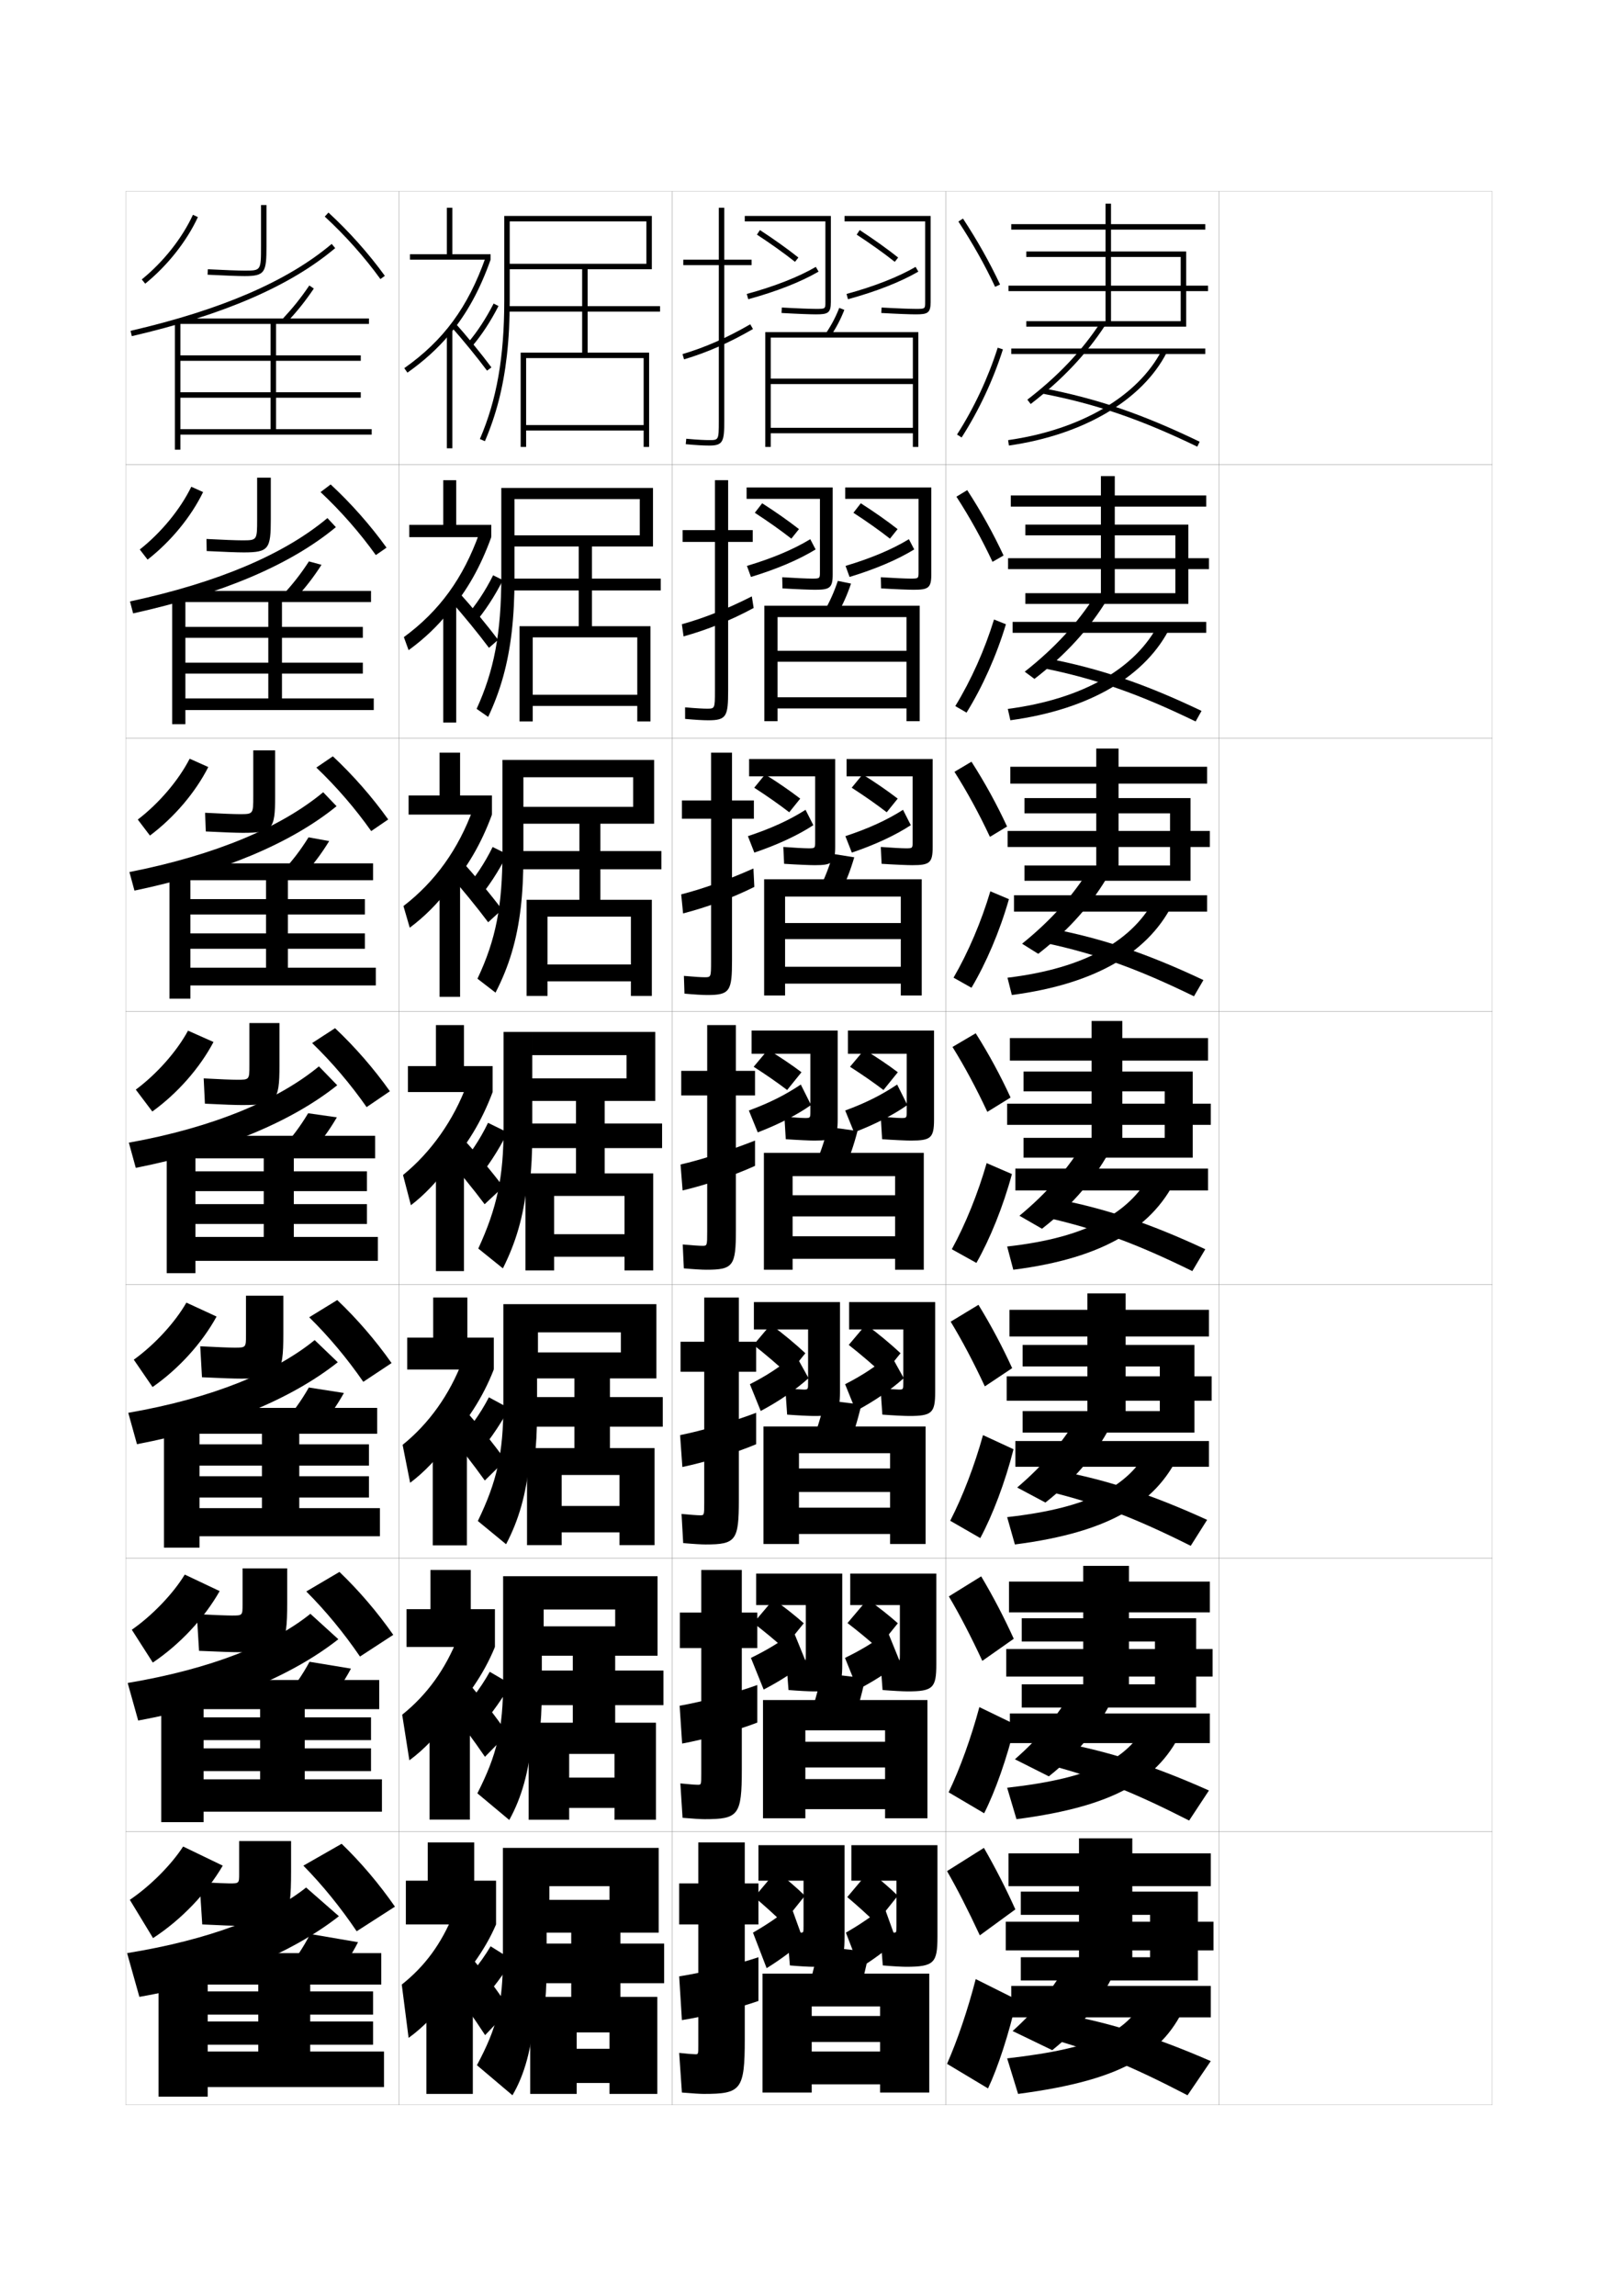 <?xml version="1.0" encoding="utf-8"?>
<!-- Generator: Adobe Illustrator 15.0.2, SVG Export Plug-In . SVG Version: 6.00 Build 0)  -->
<!DOCTYPE svg PUBLIC "-//W3C//DTD SVG 1.1//EN" "http://www.w3.org/Graphics/SVG/1.1/DTD/svg11.dtd">
<svg version="1.1" id="glyphs" xmlns="http://www.w3.org/2000/svg" xmlns:xlink="http://www.w3.org/1999/xlink" x="0px" y="0px"
	 width="592px" height="840px" viewBox="0 0 592 840" enable-background="new 0 0 592 840" xml:space="preserve">
<g>
	<rect x="46" y="70" fill="none" stroke="#999999" stroke-width="0.1" width="100" height="100"/>
	<rect x="46" y="170" fill="none" stroke="#999999" stroke-width="0.1" width="100" height="100"/>
	<rect x="46" y="270" fill="none" stroke="#999999" stroke-width="0.1" width="100" height="100"/>
	<rect x="46" y="370" fill="none" stroke="#999999" stroke-width="0.1" width="100" height="100"/>
	<rect x="46" y="470" fill="none" stroke="#999999" stroke-width="0.1" width="100" height="100"/>
	<rect x="46" y="570" fill="none" stroke="#999999" stroke-width="0.1" width="100" height="100"/>
	<rect x="46" y="670" fill="none" stroke="#999999" stroke-width="0.1" width="100" height="100"/>
	<rect x="146" y="70" fill="none" stroke="#999999" stroke-width="0.1" width="100" height="100"/>
	<rect x="146" y="170" fill="none" stroke="#999999" stroke-width="0.1" width="100" height="100"/>
	<rect x="146" y="270" fill="none" stroke="#999999" stroke-width="0.1" width="100" height="100"/>
	<rect x="146" y="370" fill="none" stroke="#999999" stroke-width="0.1" width="100" height="100"/>
	<rect x="146" y="470" fill="none" stroke="#999999" stroke-width="0.1" width="100" height="100"/>
	<rect x="146" y="570" fill="none" stroke="#999999" stroke-width="0.1" width="100" height="100"/>
	<rect x="146" y="670" fill="none" stroke="#999999" stroke-width="0.1" width="100" height="100"/>
	<rect x="246" y="70" fill="none" stroke="#999999" stroke-width="0.1" width="100" height="100"/>
	<rect x="246" y="170" fill="none" stroke="#999999" stroke-width="0.1" width="100" height="100"/>
	<rect x="246" y="270" fill="none" stroke="#999999" stroke-width="0.1" width="100" height="100"/>
	<rect x="246" y="370" fill="none" stroke="#999999" stroke-width="0.1" width="100" height="100"/>
	<rect x="246" y="470" fill="none" stroke="#999999" stroke-width="0.1" width="100" height="100"/>
	<rect x="246" y="570" fill="none" stroke="#999999" stroke-width="0.1" width="100" height="100"/>
	<rect x="246" y="670" fill="none" stroke="#999999" stroke-width="0.1" width="100" height="100"/>
	<rect x="346" y="70" fill="none" stroke="#999999" stroke-width="0.1" width="100" height="100"/>
	<rect x="346" y="170" fill="none" stroke="#999999" stroke-width="0.1" width="100" height="100"/>
	<rect x="346" y="270" fill="none" stroke="#999999" stroke-width="0.1" width="100" height="100"/>
	<rect x="346" y="370" fill="none" stroke="#999999" stroke-width="0.1" width="100" height="100"/>
	<rect x="346" y="470" fill="none" stroke="#999999" stroke-width="0.1" width="100" height="100"/>
	<rect x="346" y="570" fill="none" stroke="#999999" stroke-width="0.1" width="100" height="100"/>
	<rect x="346" y="670" fill="none" stroke="#999999" stroke-width="0.1" width="100" height="100"/>
	<rect x="446" y="70" fill="none" stroke="#999999" stroke-width="0.1" width="100" height="100"/>
	<rect x="446" y="170" fill="none" stroke="#999999" stroke-width="0.1" width="100" height="100"/>
	<rect x="446" y="270" fill="none" stroke="#999999" stroke-width="0.1" width="100" height="100"/>
	<rect x="446" y="370" fill="none" stroke="#999999" stroke-width="0.1" width="100" height="100"/>
	<rect x="446" y="470" fill="none" stroke="#999999" stroke-width="0.1" width="100" height="100"/>
	<rect x="446" y="570" fill="none" stroke="#999999" stroke-width="0.1" width="100" height="100"/>
	<rect x="446" y="670" fill="none" stroke="#999999" stroke-width="0.1" width="100" height="100"/>
</g>
<g>
	<polygon points="434,92 406.5,92 406.5,84 441,84 441,82 406.5,82 406.5,74.5 404.5,74.5 404.5,82 370,82 370,84 404.5,84 
		404.5,92 375.5,92 375.5,94 404.5,94 404.5,104.5 369,104.5 369,106.5 404.5,106.5 404.5,117.5 406.5,117.5 406.5,106.5 442,106.5 
		442,104.5 406.5,104.5 406.5,94 432,94 432,117.5 375.5,117.5 375.5,119.5 434,119.5 	"/>
	<rect x="370" y="127.5" width="71" height="2"/>
	<path d="M375.891,146.207l1.219,1.586c11.435-8.79,20.341-18.193,27.229-28.746
		l-1.676-1.094C395.9,128.314,387.144,137.557,375.891,146.207z"/>
	<path d="M381.312,143.982c19.507,3.743,35.949,9.369,56.753,19.418l0.87-1.801
		c-20.972-10.13-37.558-15.803-57.246-19.582L381.312,143.982z"/>
	<path d="M368.859,161.01l0.281,1.98c27.251-3.884,48.84-16.607,57.75-34.035
		l-1.781-0.91C416.495,144.895,395.467,157.218,368.859,161.01z"/>
</g>
<g>
	<g>
		<polygon points="434.798,191.917 407.881,191.917 407.881,185.333 441.333,185.333 
			441.333,181.25 407.881,181.25 407.881,174.167 402.798,174.167 402.798,181.25 
			369.833,181.25 369.833,185.333 402.798,185.333 402.798,191.917 375.166,191.917 
			375.166,195.833 402.798,195.833 402.798,204.208 368.833,204.208 368.833,208.208 
			402.798,208.208 402.798,217 407.881,217 407.881,208.208 442.333,208.208 
			442.333,204.208 407.881,204.208 407.881,195.833 430.048,195.833 430.048,217 
			375.166,217 375.166,220.916 434.798,220.916 		"/>
		<rect x="370.5" y="227.5" width="70.833" height="4"/>
		<path d="M374.927,245.721l3.562,2.641c11.46-8.843,20.187-18.439,26.735-29.248
			l-4.45-1.396C394.25,227.998,385.795,237.168,374.927,245.721z"/>
		<path d="M381.957,244.488c18.982,3.855,34.807,9.394,55.502,19.445l2.164-3.867
			c-20.822-9.945-37.328-15.532-56.581-19.222L381.957,244.488z"/>
		<path d="M368.739,259.34l0.938,4.154c29.312-4.007,49.836-16.359,58.583-34.274
			l-4.271-1.19C415.738,244.337,396.435,255.709,368.739,259.34z"/>
	</g>
	<g>
		<polygon points="435.596,291.958 409.263,291.958 409.263,286.667 441.666,286.667 
			441.666,280.5 409.263,280.5 409.263,273.833 401.096,273.833 401.096,280.5 369.666,280.5 
			369.666,286.667 401.096,286.667 401.096,291.958 374.833,291.958 374.833,297.541 
			401.096,297.541 401.096,303.979 368.666,303.979 368.666,309.854 401.096,309.854 
			401.096,316.625 409.263,316.625 409.263,309.854 442.666,309.854 442.666,303.979 
			409.263,303.979 409.263,297.541 428.096,297.541 428.096,316.625 374.833,316.625 
			374.833,322.208 435.596,322.208 		"/>
		<rect x="371" y="327.5" width="70.666" height="6"/>
		<path d="M373.963,345.235l5.906,3.695c11.485-8.896,20.032-18.685,26.243-29.749
			l-7.226-1.698C392.6,327.681,384.447,336.781,373.963,345.235z"/>
		<path d="M382.604,344.994c18.457,3.967,33.662,9.418,54.251,19.473l3.457-5.934
			c-20.673-9.76-37.099-15.262-55.915-18.861L382.604,344.994z"/>
		<path d="M368.619,357.67l1.594,6.327c31.375-4.131,50.832-16.111,59.417-34.512
			l-6.761-1.47C414.982,343.779,397.402,354.201,368.619,357.67z"/>
	</g>
	<g>
		<polygon points="436.395,392 410.645,392 410.645,388 442,388 442,379.75 410.645,379.75 410.645,373.5 
			399.395,373.5 399.395,379.75 369.5,379.75 369.5,388 399.395,388 399.395,392 374.5,392 374.5,399.25 
			399.395,399.25 399.395,403.75 368.5,403.75 368.5,411.5 399.395,411.5 399.395,416.25 410.645,416.25 
			410.645,411.5 443,411.5 443,403.75 410.645,403.75 410.645,399.25 426.145,399.25 426.145,416.25 
			374.5,416.25 374.5,423.5 436.395,423.5 		"/>
		<rect x="371.5" y="427.5" width="70.5" height="8"/>
		<path d="M373,444.75l8.25,4.75c11.51-8.948,19.877-18.931,25.75-30.25l-10-2
			C390.95,427.363,383.1,436.394,373,444.75z"/>
		<path d="M383.25,445.5c17.933,4.079,32.519,9.442,53,19.5l4.75-8
			c-20.523-9.575-36.868-14.991-55.25-18.5L383.25,445.5z"/>
		<path d="M368.5,456l2.25,8.5c33.436-4.254,51.828-15.862,60.25-34.75l-9.25-1.75
			C414.227,443.222,398.371,452.693,368.5,456z"/>
	</g>
</g>
<g>
	<polygon points="437.026,492 411.859,492 411.859,488.916 442.333,488.916 442.333,479.166 
		411.859,479.166 411.859,473.166 397.859,473.166 397.859,479.166 369.334,479.166 
		369.334,488.916 397.859,488.916 397.859,492 374.167,492 374.167,499.875 397.859,499.875 
		397.859,503.5 368.333,503.5 368.333,512.416 397.859,512.416 397.859,516.209 
		411.859,516.209 411.859,512.416 443.334,512.416 443.334,503.5 411.859,503.5 411.859,499.875 
		424.359,499.875 424.359,516.209 374.167,516.209 374.167,524.084 437.026,524.084 	"/>
	<rect x="371.5" y="527.166" width="70.833" height="9.418"/>
	<path d="M372.167,544.166l10.333,5.5C394.003,540.625,402.131,530.574,407.667,519l-12.5-2
		C389.354,527.03,381.882,535.908,372.167,544.166z"/>
	<path d="M383.833,545.666c17.404,4.27,31.46,9.637,51.834,19.834l6-9.5
		C421.304,546.711,404.946,541.373,387,538L383.833,545.666z"/>
	<path d="M368.5,555l2.833,10c35.471-4.572,52.741-15.625,61.001-35L421,528.5
		C413.79,543.179,399.617,551.508,368.5,555z"/>
</g>
<g>
	<polygon points="437.658,592 413.074,592 413.074,589.833 442.666,589.833 442.666,578.583 
		413.074,578.583 413.074,572.833 396.324,572.833 396.324,578.583 369.167,578.583 
		369.167,589.833 396.324,589.833 396.324,592 373.834,592 373.834,600.5 396.324,600.5 
		396.324,603.25 368.166,603.25 368.166,613.333 396.324,613.333 396.324,616.167 
		413.074,616.167 413.074,613.333 443.667,613.333 443.667,603.25 413.074,603.25 
		413.074,600.5 422.574,600.5 422.574,616.167 373.834,616.167 373.834,624.667 
		437.658,624.667 	"/>
	<rect x="369.5" y="626.833" width="73.166" height="10.834"/>
	<path d="M371.334,643.583l12.416,6.25c11.496-9.134,19.385-19.253,24.584-31.083l-15-2
		C387.759,626.697,380.664,635.423,371.334,643.583z"/>
	<path d="M384.416,645.833c16.875,4.458,30.4,9.83,50.668,20.167l7.25-11
		c-20.203-9.003-36.574-14.263-54.084-17.5L384.416,645.833z"/>
	<path d="M368.5,654l3.416,11.5c37.506-4.891,53.654-15.389,61.751-35.25L420.25,629
		C413.354,643.136,400.863,650.323,368.5,654z"/>
</g>
<g>
	<polygon points="438.289,692 414.289,692 414.289,690 443,690 443,678 414.289,678 414.289,672.5 
		394.789,672.5 394.789,678 369,678 369,690 394.789,690 394.789,692 373.5,692 373.5,700.5 394.789,700.5 
		394.789,703 368,703 368,713.5 394.789,713.5 394.789,716 414.289,716 414.289,713.5 444,713.5 444,703 
		414.289,703 414.289,700.5 420.789,700.5 420.789,716 373.5,716 373.5,724.5 438.289,724.5 	"/>
	<rect x="370" y="726.5" width="73" height="11.5"/>
	<path d="M391.5,716.5c-5.337,9.864-12.055,18.438-21,26.5l14.5,7c11.49-9.228,19.139-19.414,24-31.5
		L391.5,716.5z"/>
	<path d="M385,746c16.346,4.646,29.341,10.023,49.5,20.5L443,754
		c-20.043-8.717-36.426-13.898-53.5-17L385,746z"/>
	<path d="M419.5,729.5c-6.583,13.593-17.39,19.639-51,23.5l4,13
		c39.541-5.209,54.567-15.152,62.5-35.5L419.5,729.5z"/>
</g>
<g>
	<g>
		<path d="M350.664,81.048c5.262,8.029,9.656,15.84,13.431,23.877l1.811-0.85
			c-3.815-8.124-8.254-16.015-13.569-24.123L350.664,81.048z"/>
		<path d="M350.158,158.961l1.684,1.078c6.313-9.853,11.539-20.999,15.111-32.236
			l-1.906-0.605C361.527,138.27,356.379,149.253,350.158,158.961z"/>
	</g>
	<g>
		<path d="M349.942,181.698c4.974,7.708,9.331,15.571,13.204,23.834l4.04-2.316
			c-3.733-8.006-8.123-15.939-13.296-23.915L349.942,181.698z"/>
		<path d="M349.521,258.307c5.818-9.522,10.763-20.59,14.176-31.676l4.354,1.737
			c-3.445,11.444-8.549,22.852-14.407,32.324L349.521,258.307z"/>
	</g>
	<g>
		<path d="M349.221,282.349c4.686,7.388,9.006,15.302,12.978,23.792l6.271-3.783
			c-3.652-7.888-7.992-15.863-13.023-23.708L349.221,282.349z"/>
		<path d="M348.887,357.653c5.414-9.336,10.154-20.489,13.463-31.588l6.801,2.869
			c-3.318,11.649-8.299,23.319-13.703,32.412L348.887,357.653z"/>
	</g>
	<g>
		<path d="M348.5,383c4.396,7.066,8.68,15.033,12.75,23.75l8.5-5.25
			c-3.57-7.77-7.86-15.788-12.75-23.5L348.5,383z"/>
		<path d="M348.25,457c5.013-9.15,9.549-20.388,12.75-31.5l9.25,4
			c-3.191,11.855-8.05,23.787-13,32.5L348.25,457z"/>
	</g>
	<g>
		<path d="M370.333,500.5c-3.488-7.651-7.648-15.548-12.333-23.167L347.833,483.5
			c4.108,6.745,8.33,14.724,12.5,23.666L370.333,500.5z"/>
		<path d="M370.833,530.166c-3.064,12.062-7.671,24.167-12.167,32.501l-11-6.334
			c4.61-8.965,8.905-20.207,12-31.333L370.833,530.166z"/>
	</g>
	<g>
		<path d="M370.916,599.5c-3.406-7.533-7.436-15.307-11.916-22.833L347.167,584
			c3.819,6.424,7.981,14.413,12.25,23.583L370.916,599.5z"/>
		<path d="M371.417,630.833c-2.937,12.268-7.292,24.547-11.333,32.5l-13-7.666
			c4.207-8.779,8.261-20.027,11.25-31.167L371.417,630.833z"/>
	</g>
	<g>
		<path d="M371.5,698.5c-3.324-7.415-7.225-15.065-11.5-22.5l-13.5,8.5
			c3.531,6.103,7.632,14.104,12,23.5L371.5,698.5z"/>
		<path d="M372,731.5c-2.81,12.474-6.912,24.926-10.5,32.5l-15-9c3.805-8.594,7.617-19.847,10.5-31
			L372,731.5z"/>
	</g>
</g>
<g>
	<g>
		<path d="M195.5,737c-0.959,12.509-3.632,22.067-8,29.5l-13-11c7.309-13.668,9.5-22.266,9.5-39.5v-40
			h17v19h22v-5h-22v-14h40v31h-41v12.5c0,6.729-0.359,12.434-1,17.5H195.5z"/>
		<polygon points="209,730.5 209,725.5 187.5,725.5 187.5,711 209,711 209,702.5 227,702.5 227,711 243,711 243,725.5 227,725.5 
			227,730.5 240.5,730.5 240.5,766 223,766 223,762 211,762 211,749.5 223,749.5 223,743.5 211,743.5 211,766 194,766 194,730.5 		
			"/>
	</g>
	<g>
		<path d="M198.917,594.958h26.167v-6.167h-26.167V576.625h41.667v29.083H198.25v12.333
			c0,6.793-0.339,12.617-0.983,17.834h-2.667
			c-1.068,12.282-3.75,21.758-8.267,29.916l-11.667-9.75
			c7.148-14.056,9.417-23.547,9.417-41V576.625h14.833V594.958z"/>
		<polygon points="209.583,630.208 209.583,623.791 187.167,623.791 187.167,611.125 
			209.583,611.125 209.583,601.791 225.083,601.791 225.083,611.125 242.75,611.125 
			242.75,623.791 225.083,623.791 225.083,630.208 240,630.208 240,665.708 
			224.833,665.708 224.833,661.375 208.25,661.375 208.25,650.291 224.833,650.291 
			224.833,641.625 208.25,641.625 208.25,665.708 193.417,665.708 193.417,630.208 		"/>
	</g>
	<g>
		<path d="M196.833,494.751h30.333v-7.334h-30.333v-10.333h43.333v27.167H196.5v12.167
			c0,6.854-0.32,12.799-0.966,18.166h-1.833
			c-1.179,12.057-3.868,21.449-8.533,30.333l-10.334-8.499
			c6.987-14.445,9.333-24.83,9.333-42.501v-36.833h12.667V494.751z"/>
		<polygon points="210.167,529.751 210.167,521.918 186.833,521.918 186.833,511.084 
			210.167,511.084 210.167,500.917 223.167,500.917 223.167,511.084 242.5,511.084 
			242.5,521.918 223.167,521.918 223.167,529.751 239.5,529.751 239.5,565.25 226.667,565.25 
			226.667,560.584 205.5,560.584 205.5,550.918 226.667,550.918 226.667,539.584 
			205.5,539.584 205.5,565.25 192.833,565.25 192.833,529.751 		"/>
	</g>
	<g>
		<path d="M194.75,394.5h34.5V386h-34.5v-8.5h45v25.25h-45v12c0,6.917-0.301,12.982-0.949,18.5h-1
			C191.512,445.08,188.814,454.39,184,464l-9-7.25c6.826-14.833,9.25-26.111,9.25-44V377.5h10.5
			V394.5z"/>
		<polygon points="210.75,429.25 210.75,420 186.5,420 186.5,411 210.75,411 210.75,400 221.25,400 221.25,411 242.25,411 
			242.25,420 221.25,420 221.25,429.25 239,429.25 239,464.75 228.5,464.75 228.5,459.75 202.75,459.75 202.75,451.5 228.5,451.5 
			228.5,437.5 202.75,437.5 202.75,464.75 192.25,464.75 192.25,429.25 		"/>
	</g>
</g>
<g>
	<path d="M188.25,195.833h45.833v-13.25H188.25V178.5h50.667v21.417H188.25v11.666
		c0,7.122-0.328,13.548-1.007,19.5h0c-1.361,11.759-4.108,21.603-8.632,31.181
		l-4.224-2.944c6.323-13.855,9.029-27.473,9.029-48.403V178.5H188.25V195.833z"/>
	<polygon points="216.583,216 216.583,229.083 238,229.083 238,263.917 233.167,263.917 
		233.167,258.25 194.917,258.25 194.917,254.167 233.167,254.167 233.167,233.167 
		194.917,233.167 194.917,263.917 190.083,263.917 190.083,229.083 211.75,229.083 211.75,216 
		185.833,216 185.833,211.667 211.75,211.667 211.75,198.333 216.583,198.333 216.583,211.667 
		241.75,211.667 241.75,216 	"/>
</g>
<g>
	<path d="M185.465,130c-1.318,11.723-3.932,21.834-8.047,31.396l-1.836-0.791
		C181.75,146.274,184.5,130.667,184.5,110V79h2v17.5h50V81h-50v-2h52v19.5h-52V110
		C186.5,117.225,186.158,123.831,185.465,130L185.465,130z"/>
	<polygon points="215,114 215,129 237.5,129 237.5,163.5 235.5,163.5 235.5,157.5 192.5,157.5 192.5,155.5 235.5,155.5 235.5,131 
		192.5,131 192.5,163.5 190.5,163.5 190.5,129 213,129 213,114 185.5,114 185.5,112 213,112 213,97.5 215,97.5 215,112 241.5,112 
		241.5,114 	"/>
</g>
<g>
	<polygon points="179.5,93 179.5,95 150,95 150,93 163.5,93 163.5,76 165.5,76 165.5,93 	"/>
	<path d="M164.5,122.306c-4.348,5.182-9.409,9.763-15.423,14.011l-1.154-1.633
		c14.384-10.16,23.262-22.228,29.692-40.352L179.5,95
		C175.604,105.981,170.812,114.782,164.5,122.306L164.5,122.306z"/>
	<path d="M166.245,117.833c4.358,4.87,9.934,11.685,13.558,16.571l-1.605,1.191
		c-3.592-4.843-9.12-11.599-13.442-16.429L166.245,117.833z"/>
	<rect x="163.5" y="120.5" width="2" height="43.5"/>
	<path d="M180.609,111.045l1.781,0.91c-2.852,5.586-6.182,10.667-9.631,14.695
		l-1.52-1.301C174.589,121.439,177.828,116.493,180.609,111.045z"/>
</g>
<g>
	<polygon points="149.75,192 162.167,192 162.167,175.667 166.917,175.667 166.917,192 179.75,192 
		179.75,196.5 149.75,196.5 	"/>
	<path d="M164.23,223.838c-4.074,5.15-9.038,9.884-14.73,14.009l-1.73-4.777
		c12.997-9.538,21.703-21.535,27.584-37.959L179.75,196.5
		C175.828,207.369,170.792,216.271,164.23,223.838L164.23,223.838z"/>
	<path d="M167.947,216.77c4.729,5.217,10.512,12.214,14.298,17.309l-3.34,2.913
		c-3.743-5.036-9.491-12.068-14.118-17.275L167.947,216.77z"/>
	<rect x="162.167" y="220.75" width="4.75" height="43.583"/>
	<path d="M180.428,210.448l3.561,1.771c-3.007,5.956-6.633,11.482-10.444,15.913
		l-3.089-2.597C174.105,221.405,177.595,216.122,180.428,210.448z"/>
</g>
<g>
	<polygon points="149.5,291 160.833,291 160.833,275.333 168.333,275.333 168.333,291 180,291 180,298 
		149.5,298 	"/>
	<path d="M163.96,325.37c-3.801,5.119-8.666,10.005-14.038,14.007l-2.307-7.922
		c11.61-8.917,20.145-20.843,25.477-35.567L180,298
		C176.053,308.757,170.771,317.759,163.96,325.37L163.96,325.37z"/>
	<path d="M168.648,314.706c5.1,5.563,11.09,12.743,15.039,18.045l-5.075,4.634
		c-3.894-5.229-9.861-12.537-14.794-18.121L168.648,314.706z"/>
	<rect x="160.833" y="321" width="7.5" height="43.667"/>
	<path d="M180.246,309.852l5.341,2.63c-3.162,6.327-7.085,12.298-11.258,17.131
		l-4.658-3.892C173.622,321.372,177.362,315.751,180.246,309.852z"/>
</g>
<g>
	<path d="M191.5,295.167h40.167v-10.833H191.5V278h47.833v23.333H191.5v11.833
		c0,7.02-0.314,13.265-0.978,19h0c-1.401,11.794-4.28,21.372-9.217,30.965
		l-6.611-5.097c6.761-14.257,9.139-26.792,9.139-46.202V278H191.5V295.167z"/>
	<polygon points="219.667,318 219.667,329.167 238.5,329.167 238.5,364.333 230.833,364.333 
		230.833,359 200.333,359 200.333,352.833 230.833,352.833 230.833,335.333 
		200.333,335.333 200.333,364.333 192.667,364.333 192.667,329.167 212,329.167 212,318 
		186.167,318 186.167,311.333 212,311.333 212,299.167 219.667,299.167 219.667,311.333 
		242,311.333 242,318 	"/>
</g>
<g>
	<g>
		<polygon points="149.25,390 159.5,390 159.5,375 169.75,375 169.75,390 180.25,390 180.25,399.5 149.25,399.5 		"/>
		<path d="M163.689,426.902L163.689,426.902c-3.526,5.088-8.294,10.126-13.345,14.006
			l-2.884-11.066c10.225-8.295,18.587-20.151,23.369-33.176L180.25,399.5
			C176.277,410.145,170.75,419.248,163.689,426.902z"/>
		<path d="M168.35,415.393c5.471,5.91,11.668,13.272,15.78,18.782l-6.81,6.356
			c-4.045-5.422-10.232-13.006-15.471-18.967L168.35,415.393z"/>
		<rect x="159.5" y="421.25" width="10.25" height="43.75"/>
		<path d="M178.564,410.755l7.121,3.49c-3.318,6.697-7.537,13.114-12.072,18.349
			l-6.227-5.188C171.639,422.838,175.63,416.881,178.564,410.755z"/>
	</g>
	<g>
		<polygon points="149,489.333 158.5,489.333 158.5,474.666 171,474.666 171,489.333 180.667,489.333 
			180.667,501 149,501 		"/>
		<path d="M163.793,528.102c-3.538,5.178-8.592,10.488-13.73,14.337l-2.756-13.878
			c9.649-7.781,17.212-18.385,21.913-30.783L180.667,501
			c-3.99,10.252-10.03,19.576-17.707,27.435L163.793,528.102z"/>
		<path d="M169.566,515.178c5.346,5.975,11.323,13.371,15.354,19.021l-7.54,7.404
			c-3.952-5.547-9.933-13.256-14.98-19.311L169.566,515.178z"/>
		<rect x="158.333" y="521.5" width="12.5" height="43.833"/>
		<path d="M186.29,515.164c-3.73,6.891-8.234,13.299-13.215,18.731l-6.317-5.958
			c4.598-4.603,8.905-10.562,12.118-16.768L186.29,515.164z"/>
	</g>
	<g>
		<polygon points="148.75,588.666 157.5,588.666 157.5,574.333 172.25,574.333 172.25,588.666 
			181.083,588.666 181.083,602.5 148.75,602.5 		"/>
		<path d="M163.896,629.301c-3.549,5.268-8.89,10.85-14.115,14.668l-2.628-16.688
			c9.073-7.27,15.837-16.619,20.456-28.392L181.083,602.5
			c-4.007,9.859-10.56,19.404-18.853,27.467L163.896,629.301z"/>
		<path d="M170.783,614.964c5.221,6.038,10.979,13.47,14.927,19.261l-8.271,8.452
			c-3.859-5.673-9.633-13.507-14.49-19.655L170.783,614.964z"/>
		<rect x="157.166" y="621.75" width="14.75" height="43.916"/>
		<path d="M186.895,616.082c-4.143,7.086-8.932,13.484-14.357,19.115l-6.408-6.729
			c4.943-4.637,9.567-10.6,13.059-16.884L186.895,616.082z"/>
	</g>
</g>
<g>
	<polygon points="148.5,704 148.5,688 156.5,688 156.5,674 173.5,674 173.5,688 181.5,688 181.5,704 	"/>
	<path d="M164,730.5c-3.56,5.356-9.188,11.211-14.5,15L147,726c8.498-6.757,14.462-14.854,19-26
		l15.5,4c-4.023,9.467-11.089,19.233-20,27.5L164,730.5z"/>
	<path d="M172,715.5c5.096,6.102,10.635,13.567,14.5,19.5l-9,9.5c-3.767-5.799-9.334-13.759-14-20
		L172,715.5z"/>
	<rect x="156" y="722" width="17" height="44"/>
	<path d="M187.5,717c-4.556,7.28-9.629,13.671-15.5,19.5l-6.5-7.5
		c5.29-4.67,10.229-10.637,14-17L187.5,717z"/>
</g>
<g>
	<g>
		<path d="M275,95h-10V76h-2v19h-13v2h13v57c0,7-0.065,7-3.5,7c-1.415,0-4.022-0.086-8.407-0.496
			l-0.186,1.992C254.438,162.825,257.409,163,259.5,163c5.06,0,5.5-1.475,5.5-9V97h10V95z"/>
		<path d="M250.285,131.459l-0.57-1.918c8.339-2.479,16.214-5.944,24.784-10.906
			l1.002,1.73C266.791,125.409,258.778,128.934,250.285,131.459z"/>
	</g>
	<g>
		<path d="M275.416,193.916h-9v-18.25h-4.833v18.25H249.75V198.25h11.833v54.583
			c0,6.41-0.053,6.417-2.917,6.417c-1.309,0-3.843-0.111-8.006-0.497l0.012,4.244
			c3.645,0.333,6.559,0.503,8.494,0.503c6.654,0,7.25-1.466,7.25-10.833V198.25h9
			V193.916z"/>
		<path d="M275.75,222.41c-8.371,4.531-17.032,8.008-25.644,10.396l-0.63-4.445
			c7.956-2.198,16.453-5.54,25.605-10.188L275.75,222.41z"/>
	</g>
	<g>
		<path d="M275.833,292.833h-8v-17.5h-7.667v17.5H249.5V299.5h10.667v52.167
			c0,5.821-0.042,5.833-2.334,5.833c-1.203,0-3.663-0.136-7.604-0.498l0.208,6.495
			C254.197,363.836,257.054,364,258.833,364c8.248,0,9-1.457,9-12.667V299.5h8
			V292.833z"/>
		<path d="M276,324.455c-8.032,4.017-17.341,7.447-26.071,9.698l-0.69-6.972
			c7.573-1.918,16.692-5.135,26.428-9.469L276,324.455z"/>
	</g>
	<g>
		<path d="M276.25,391.75h-7V375h-10.5v16.75h-9.5v9h9.5v49.75c0,5.231-0.029,5.25-1.75,5.25
			c-1.098,0-3.483-0.161-7.203-0.498l0.406,8.746C254.076,464.342,256.877,464.5,258.5,464.5
			c9.842,0,10.75-1.448,10.75-14.5v-49.25h7V391.75z"/>
		<path d="M276.25,426.5v-9.25c-10.318,4.021-20.061,7.113-27.25,8.75l0.75,9.5
			C258.6,433.387,268.557,430.003,276.25,426.5z"/>
	</g>
</g>
<g>
	<path d="M276.666,490.833h-6.333v-16.167h-12.667v16.167H249v11h8.666v47.833
		c0,4.644-0.029,4.667-1.5,4.667c-0.992,0-3.306-0.165-6.802-0.499l0.604,10.664
		C253.955,564.848,256.699,565,258.166,565c11.104,0,12.167-1.438,12.167-16.334v-46.833
		h6.333V490.833z"/>
	<path d="M276.666,516.833c-9.492,3.563-20.064,6.608-27.833,8.167l0.833,11.666
		c8.516-1.809,19.393-5.125,27-8.333V516.833z"/>
</g>
<g>
	<path d="M277.083,589.916h-5.667v-15.583h-14.834v15.583H248.75v13h7.833v45.917
		c0,4.055-0.03,4.084-1.25,4.084c-0.887,0-3.128-0.169-6.4-0.5l0.802,12.582
		c4.102,0.354,6.787,0.501,8.099,0.501c12.364,0,13.584-1.429,13.584-18.167
		v-44.417h5.667V589.916z"/>
	<path d="M277.083,616.416c-8.668,3.107-20.07,6.104-28.417,7.584l0.916,13.833
		c8.181-1.503,19.978-4.754,27.5-7.666V616.416z"/>
</g>
<g>
	<path d="M257.5,766c13.625,0,15-1.419,15-20v-42h5v-15h-5v-15h-17v15h-7v15h7v44c0,3.466-0.031,3.5-1,3.5
		c-0.781,0-2.95-0.173-6-0.5l1,14.5C253.716,765.859,256.344,766,257.5,766z"/>
	<path d="M277.5,716c-7.843,2.649-20.074,5.597-29,7l1,16c7.846-1.199,20.563-4.383,28-7V716z"/>
</g>
<g>
	<path d="M298.5,115c-1.877,0-6.793-0.172-12.557-0.502l0.113-1.996
		C291.783,112.829,296.651,113,298.5,113c3.5,0,3.5,0,3.5-2.5V81h-29.5v-2H304v31.5
		C304,114.558,302.887,115,298.5,115z"/>
	<path d="M290.879,95.784c-4.021-3.184-8.708-6.53-13.927-9.947l1.096-1.674
		c5.269,3.45,10.004,6.832,14.073,10.053L290.879,95.784z"/>
	<path d="M273.763,109.465l-0.525-1.93c10.128-2.762,18.863-6.185,25.261-9.9
		l1.004,1.73C292.957,103.166,284.057,106.658,273.763,109.465z"/>
	<path d="M335,115c-1.877,0-6.793-0.172-12.557-0.502l0.113-1.996
		C328.283,112.829,333.151,113,335,113c3.5,0,3.5,0,3.5-2.5V81H309v-2h31.5v31.5
		C340.5,114.558,339.387,115,335,115z"/>
	<path d="M327.379,95.784c-4.021-3.184-8.708-6.53-13.927-9.947l1.096-1.674
		c5.269,3.45,10.004,6.832,14.073,10.053L327.379,95.784z"/>
	<path d="M310.263,109.465l-0.525-1.93c10.128-2.762,18.863-6.185,25.261-9.9
		l1.004,1.73C329.457,103.166,320.557,106.658,310.263,109.465z"/>
	<path d="M303.827,123.062l-1.654-1.125c2.005-2.947,3.562-5.903,4.896-9.303l1.861,0.73
		C307.54,116.908,305.918,119.989,303.827,123.062z"/>
	<polygon points="336,121.5 336,163.5 334,163.5 334,158.5 282,158.5 282,156.5 334,156.5 334,140.5 282,140.5 282,138.5 334,138.5 
		334,123.5 282,123.5 282,163.5 280,163.5 280,121.5 	"/>
</g>
<g>
	<path d="M300,209.167v-26.667h-26.833v-4.167h31.5v31.833c0,4.972-1.127,5.583-6.5,5.583
		c-1.802,0-6.563-0.179-11.871-0.501l-0.091-4.081
		c4.932,0.321,9.23,0.499,10.796,0.499C299.994,211.667,300,211.663,300,209.167z"/>
	<path d="M289.537,197.051c-3.855-3.016-8.378-6.22-13.368-9.465l2.696-3.477
		c5.028,3.222,9.582,6.421,13.465,9.452L289.537,197.051z"/>
	<path d="M274.758,211.06l-1.466-4.042c9.307-2.786,17.019-6.026,23.174-9.767
		l1.952,3.743C292.315,204.739,284.221,208.191,274.758,211.06z"/>
	<path d="M336.084,209.167v-26.667H309.25v-4.167h31.5v31.833c0,4.972-1.128,5.583-6.5,5.583
		c-1.803,0-6.563-0.179-11.871-0.501l-0.092-4.081
		c4.932,0.321,9.23,0.499,10.796,0.499
		C336.077,211.667,336.084,211.663,336.084,209.167z"/>
	<path d="M325.621,197.051c-3.856-3.016-8.379-6.22-13.369-9.465l2.696-3.477
		c5.028,3.222,9.583,6.421,13.466,9.452L325.621,197.051z"/>
	<path d="M310.842,211.06L309.375,207.018c9.308-2.786,17.02-6.026,23.175-9.767
		l1.951,3.743C328.398,204.739,320.305,208.191,310.842,211.06z"/>
	<path d="M301.632,223.509c1.993-3.441,3.563-6.964,4.915-11.002l4.824,0.987
		c-1.398,4.158-3.021,7.786-5.086,11.331L301.632,223.509z"/>
	<polygon points="336.5,221.583 336.5,263.833 331.666,263.833 331.666,259.167 284.5,259.167 
		284.5,255.083 331.666,255.083 331.666,242.083 284.5,242.083 284.5,238.083 331.666,238.083 
		331.666,225.75 284.5,225.75 284.5,263.833 279.667,263.833 279.667,221.583 	"/>
</g>
<g>
	<path d="M298.25,307.833V284h-24.167v-6.333h31.5v32.167c0,5.886-1.143,6.667-7.5,6.667
		c-1.729,0-6.334-0.186-11.186-0.5l-0.295-6.166
		c4.137,0.314,7.866,0.499,9.148,0.499C298.237,310.333,298.25,310.325,298.25,307.833z"/>
	<path d="M288.769,297.15c-3.69-2.849-8.048-5.91-12.809-8.982l3.973-4.863
		c4.788,2.993,9.161,6.01,12.857,8.851L288.769,297.15z"/>
	<path d="M276.004,311.905l-2.357-6.021c8.486-2.81,15.175-5.868,21.087-9.633
		l2.851,5.622C291.924,305.562,284.636,308.974,276.004,311.905z"/>
	<path d="M333.917,307.833V284H309.75v-6.333h31.5v32.167c0,5.886-1.143,6.667-7.5,6.667
		c-1.729,0-6.334-0.186-11.186-0.5l-0.296-6.166
		c4.137,0.314,7.866,0.499,9.147,0.499
		C333.904,310.333,333.917,310.325,333.917,307.833z"/>
	<path d="M324.436,297.15c-3.69-2.849-8.048-5.91-12.81-8.982l3.974-4.863
		c4.788,2.993,9.16,6.01,12.857,8.851L324.436,297.15z"/>
	<path d="M311.671,311.905l-2.358-6.021c8.486-2.81,15.176-5.868,21.088-9.633
		l2.85,5.622C327.59,305.562,320.303,308.974,311.671,311.905z"/>
	<path d="M299.842,325.08c1.98-3.934,3.564-8.023,4.932-12.702l7.787,1.244
		c-1.404,4.773-3.03,8.947-5.068,12.965L299.842,325.08z"/>
	<polygon points="337.25,321.667 337.25,364.167 329.583,364.167 329.583,359.833 287.25,359.833 
		287.25,353.667 329.583,353.667 329.583,343.542 287.25,343.542 287.25,337.667 
		329.583,337.667 329.583,328 287.25,328 287.25,364.167 279.583,364.167 279.583,321.667 	"/>
</g>
<g>
	<path d="M296.5,406.5v-21H275V377h31.5v32.5c0,6.801-1.157,7.75-8.5,7.75c-1.654,0-6.104-0.192-10.5-0.5
		l-0.5-8.25c3.342,0.308,6.501,0.5,7.5,0.5C296.481,409,296.5,408.987,296.5,406.5z"/>
	<path d="M288,398.75c-3.524-2.681-7.718-5.601-12.25-8.5L281,384
		c4.548,2.765,8.739,5.599,12.25,8.25L288,398.75z"/>
	<path d="M277.25,414.25l-3.25-8c7.665-2.833,13.331-5.71,19-9.5l3.75,7.5
		C291.532,407.884,285.051,411.256,277.25,414.25z"/>
	<path d="M331.75,406.5v-21h-21.5V377h31.5v32.5c0,6.801-1.157,7.75-8.5,7.75c-1.654,0-6.104-0.192-10.5-0.5
		l-0.5-8.25c3.342,0.308,6.501,0.5,7.5,0.5C331.731,409,331.75,408.987,331.75,406.5z"/>
	<path d="M323.25,398.75c-3.524-2.681-7.718-5.601-12.25-8.5l5.25-6.25
		c4.548,2.765,8.739,5.599,12.25,8.25L323.25,398.75z"/>
	<path d="M312.5,414.25l-3.25-8c7.665-2.833,13.331-5.71,19-9.5l3.75,7.5
		C326.782,407.884,320.301,411.256,312.5,414.25z"/>
	<path d="M298.051,426.651c1.969-4.428,3.566-9.084,4.949-14.401l10.75,1.5
		c-1.41,5.39-3.039,10.108-5.051,14.599L298.051,426.651z"/>
	<polygon points="338,421.75 338,464.5 327.5,464.5 327.5,460.5 290,460.5 290,452.25 327.5,452.25 327.5,445 290,445 290,437.25 
		327.5,437.25 327.5,430.25 290,430.25 290,464.5 279.5,464.5 279.5,421.75 	"/>
</g>
<g>
	<path d="M294.833,605.167v-18h-18.167v-11.5h31.5v33.166c0,8.63-1.187,9.917-10.501,9.917
		c-1.505,0-5.682-0.207-9.166-0.5l-0.833-11.083
		c2.425,0.292,5.159,0.499,5.833,0.499
		C294.807,607.666,294.833,607.645,294.833,605.167z"/>
	<path d="M283,585.083c4.085,2.878,7.931,5.932,11.083,8.75L286.75,602.917
		c-3.179-2.86-7.026-6.058-11.083-9.167L283,585.083z"/>
	<path d="M290.417,597l4.5,11.083c-4.334,3.522-9.39,6.808-15.5,10.001L274.75,606.5
		C280.754,603.566,285.233,600.839,290.417,597z"/>
	<path d="M329.25,605.167v-18h-18.167v-11.5h31.5v33.166c0,8.63-1.187,9.917-10.499,9.917
		c-1.506,0-5.684-0.207-9.168-0.5l-0.833-11.083
		c2.425,0.292,5.159,0.499,5.834,0.499C329.223,607.666,329.25,607.645,329.25,605.167z"/>
	<path d="M317.417,585.083c4.085,2.878,7.931,5.932,11.083,8.75l-7.333,9.084
		c-3.179-2.86-7.026-6.058-11.084-9.167L317.417,585.083z"/>
	<path d="M324.833,597l4.5,11.083c-4.333,3.522-9.39,6.808-15.5,10.001L309.166,606.5
		C315.17,603.566,319.65,600.839,324.833,597z"/>
	<path d="M295.684,629.884c1.944-5.414,3.569-11.204,4.983-17.801l15.917,1.834
		c-1.424,6.62-3.059,12.431-5.018,17.866L295.684,629.884z"/>
	<polygon points="339.333,621.916 339.333,665.166 323.833,665.166 323.833,661.833 
		294.667,661.833 294.667,650.833 323.833,650.833 323.833,646.584 294.667,646.584 
		294.667,637.167 323.833,637.167 323.833,633 294.667,633 294.667,665.166 
		279.167,665.166 279.167,621.916 	"/>
</g>
<g>
	<path d="M294,704.5V688h-16.5v-13H309v33.5c0,9.545-1.201,11-11.5,11c-1.431,0-5.472-0.214-8.5-0.5l-1-12.5
		c1.967,0.285,4.488,0.5,5,0.5C293.969,707,294,706.974,294,704.5z"/>
	<path d="M284,684.5c3.854,2.935,7.526,6.098,10.5,9l-8,10c-3.006-2.95-6.681-6.286-10.5-9.5
		L284,684.5z"/>
	<path d="M289.5,697.5L294,710c-3.892,3.467-8.234,6.709-13.5,10l-5-13
		C280.673,704.016,284.56,701.363,289.5,697.5z"/>
	<path d="M328,704.5V688h-16.5v-13H343v33.5c0,9.545-1.201,11-11.5,11c-1.431,0-5.472-0.214-8.5-0.5l-1-12.5
		c1.967,0.285,4.488,0.5,5,0.5C327.969,707,328,706.974,328,704.5z"/>
	<path d="M318,684.5c3.854,2.935,7.526,6.098,10.5,9l-8,10c-3.006-2.95-6.681-6.286-10.5-9.5
		L318,684.5z"/>
	<path d="M323.5,697.5L328,710c-3.892,3.467-8.234,6.709-13.5,10l-5-13
		C314.673,704.016,318.56,701.363,323.5,697.5z"/>
	<path d="M294.5,731.5c1.933-5.907,3.57-12.265,5-19.5l18.5,2c-1.43,7.235-3.067,13.593-5,19.5
		L294.5,731.5z"/>
	<polygon points="322,734 297,734 297,765.5 279,765.5 279,722 340,722 340,765.5 322,765.5 322,762.5 297,762.5 297,750.5 
		322,750.5 322,747 297,747 297,737.5 322,737.5 	"/>
</g>
<g>
	<path d="M295.667,505.834v-19.5h-19.833v-10h31.5v32.832c0,7.716-1.172,8.834-9.5,8.834
		c-1.58,0-5.894-0.199-9.834-0.5l-0.667-9.666
		c2.883,0.299,5.83,0.499,6.667,0.499
		C295.644,508.333,295.667,508.316,295.667,505.834z"/>
	<path d="M282,484.541c4.687,3.486,9.05,7.122,12.667,10.5l-6.292,7.793
		c-3.639-3.398-8.004-7.15-12.667-10.834L282,484.541z"/>
	<path d="M290.958,495.375l4.875,8.791c-4.775,4.294-10.544,8.289-17.5,12.001L274.375,506.375
		C280.914,503.037,285.767,499.791,290.958,495.375z"/>
	<path d="M330.5,505.834v-19.5h-19.834v-10h31.5v32.832c0,7.716-1.172,8.834-9.499,8.834
		c-1.58,0-5.894-0.199-9.834-0.5l-0.667-9.666
		c2.884,0.299,5.83,0.499,6.668,0.499C330.477,508.333,330.5,508.316,330.5,505.834z"/>
	<path d="M316.834,484.541c4.686,3.486,9.049,7.122,12.666,10.5l-6.291,7.793
		c-3.639-3.398-8.004-7.15-12.668-10.834L316.834,484.541z"/>
	<path d="M325.791,495.375l4.875,8.791c-4.775,4.294-10.544,8.289-17.5,12.001L309.208,506.375
		C315.746,503.037,320.6,499.791,325.791,495.375z"/>
	<path d="M296.867,528.268c1.957-4.921,3.568-10.145,4.967-16.102l13.333,1.668
		c-1.417,6.004-3.049,11.27-5.034,16.232L296.867,528.268z"/>
	<polygon points="338.666,521.833 338.666,564.833 325.666,564.833 325.666,561.166 
		292.333,561.166 292.333,551.541 325.666,551.541 325.666,545.792 292.333,545.792 
		292.333,537.209 325.666,537.209 325.666,531.625 292.333,531.625 292.333,564.833 
		279.333,564.833 279.333,521.833 	"/>
</g>
<g>
	<path d="M89.5,101c-2.363,0-7.302-0.183-13.551-0.501l0.102-1.998
		C82.176,98.813,87.204,99,89.5,99c6,0,6,0,6-9V75h2v15C97.5,99.618,97.006,101,89.5,101z"/>
	<path d="M53.13,103.776l-1.26-1.553c7.92-6.426,14.744-15.044,18.722-23.644
		l1.815,0.84C68.306,88.287,61.279,97.165,53.13,103.776z"/>
	<path d="M139.19,102.087c-5.853-8.078-12.896-15.979-20.367-22.851l1.354-1.473
		c7.568,6.961,14.703,14.966,20.633,23.149L139.19,102.087z"/>
	<path d="M48.226,122.974l-0.452-1.947c33.316-7.732,57.385-18.131,73.582-31.791
		l1.289,1.529C106.201,104.633,81.858,115.169,48.226,122.974z"/>
</g>
<g>
	<path d="M94.083,174.75h5v15.167c0,10.888-0.706,12.167-9.917,12.167
		c-2.344,0-7.107-0.173-13.542-0.501l-0.082-4.415
		c6.134,0.32,10.906,0.5,13.041,0.5c5.495,0,5.5-0.005,5.5-7.75V174.75z"/>
	<path d="M51.142,201.02c7.862-6.208,14.826-14.685,18.852-22.953l4.316,1.942
		c-4.401,9.067-11.797,18.082-20.315,24.715L51.142,201.02z"/>
	<path d="M137.505,203.059c-5.851-8.175-12.819-16.12-20.223-23.042l3.698-2.797
		c7.477,6.927,14.546,14.922,20.444,23.125L137.505,203.059z"/>
	<path d="M47.563,220.021c32.584-7.018,56.505-17.328,72.236-30.496l3.091,3.32
		c-16.539,13.69-41.109,24.229-74.18,31.546L47.563,220.021z"/>
</g>
<g>
	<path d="M92.667,274.5h8v16.833c0,12.157-0.918,13.333-11.833,13.333
		c-2.326,0-6.913-0.165-13.534-0.5l-0.266-6.833
		c6.142,0.328,10.659,0.5,12.633,0.5c4.99,0,5-0.01,5-6.5V274.5z"/>
	<path d="M50.414,299.815c7.805-5.99,14.907-14.325,18.981-22.262l6.817,3.045
		c-4.7,9.267-12.465,18.419-21.353,25.072L50.414,299.815z"/>
	<path d="M135.82,304.031c-5.849-8.272-12.744-16.261-20.078-23.233l6.042-4.122
		c7.384,6.894,14.388,14.88,20.255,23.1L135.82,304.031z"/>
	<path d="M47.354,319.017c31.853-6.302,55.625-16.524,70.891-29.2l4.893,5.111
		c-16.635,13.513-41.432,24.053-73.942,30.882L47.354,319.017z"/>
</g>
<g>
	<g>
		<path d="M91.25,374.25v15.5c0,5.234-0.016,5.25-4.5,5.25c-1.813,0-6.075-0.164-12.225-0.5l0.449,9.25
			c6.807,0.345,11.218,0.5,13.525,0.5c12.62,0,13.75-1.073,13.75-14.5v-15.5H91.25z"/>
		<path d="M49.686,398.611l6.039,8.007c9.256-6.674,17.391-15.963,22.39-25.43
			l-9.318-4.148C64.674,384.646,57.434,392.839,49.686,398.611z"/>
		<path d="M134.135,405.003l8.52-5.796c-5.836-8.238-12.774-16.215-20.066-23.075
			l-8.387,5.446C121.467,388.602,128.287,396.634,134.135,405.003z"/>
		<path d="M47.144,418.012l2.536,9.216c31.949-6.342,56.974-16.883,73.704-30.219
			l-6.694-6.901C101.889,402.291,78.265,412.425,47.144,418.012z"/>
	</g>
	<g>
		<path d="M90,474v14.334C90,492.979,89.979,493,85.833,493c-1.751,0-6.003-0.156-12.566-0.5
			l0.633,11.333c7.391,0.354,11.851,0.501,14.267,0.501
			c14.267,0,15.5-1.123,15.5-16.334v-14H90z"/>
		<path d="M48.957,497.407l6.859,10.005c9.624-6.695,18.128-16.121,23.427-25.787
			l-11.046-5.098C64.027,483.803,56.648,491.853,48.957,497.407z"/>
		<path d="M132.923,505.502l10.346-6.863c-5.805-8.258-12.678-16.225-19.877-23.051
			l-10.258,6.298C120.331,488.959,127.078,497.035,132.923,505.502z"/>
		<path d="M46.929,516.841l3.19,11.478c31.391-5.986,56.644-16.648,73.469-29.979
			l-8.463-8.102C100.921,501.818,77.8,511.475,46.929,516.841z"/>
	</g>
	<g>
		<path d="M87.833,604.417c15.915,0,17.25-1.171,17.25-18.167v-12.5H88.75v13.167
			C88.75,590.975,88.724,591,84.917,591c-1.689,0-5.932-0.149-12.908-0.5l0.817,13.416
			C80.801,604.279,85.31,604.417,87.833,604.417z"/>
		<path d="M48.229,596.203l7.68,12.003c9.993-6.716,18.866-16.278,24.463-26.144
			l-12.773-6.049C63.38,582.958,55.863,590.866,48.229,596.203z"/>
		<path d="M131.712,606.001l12.173-7.932c-5.773-8.275-12.582-16.232-19.688-23.025
			l-12.129,7.149C119.195,589.317,125.868,597.438,131.712,606.001z"/>
		<path d="M46.715,615.67l3.845,13.739c30.832-5.632,56.313-16.413,73.235-29.739
			l-10.231-9.301C99.954,601.346,77.336,610.525,46.715,615.67z"/>
	</g>
</g>
<g>
	<path d="M87.5,673.5v12c0,3.47-0.031,3.5-3.5,3.5c-1.332,0-4.826-0.143-11-0.5l1,15.5
		c7.365,0.372,11.248,0.5,13.5,0.5c17.562,0,19-1.219,19-20v-11H87.5z"/>
	<path d="M47.5,695l8.5,14c10.361-6.736,19.604-16.436,25.5-26.5l-14.5-7
		C62.733,682.113,55.077,689.88,47.5,695z"/>
	<path d="M130.5,706.5l14-9c-5.742-8.293-12.486-16.241-19.5-23l-14,8
		C118.06,689.676,124.659,697.84,130.5,706.5z"/>
	<path d="M46.5,714.5l4.5,16c30.272-5.276,55.982-16.178,73-29.5l-12-10.5
		C98.986,700.873,76.871,709.575,46.5,714.5z"/>
</g>
<g>
	<polygon points="66,157 66,145.5 132,145.5 132,143.5 66,143.5 66,132 132,132 132,130 66,130 66,118 64,118 64,164.5 66,164.5 
		66,159 136,159 136,157 101,157 101,118.5 135,118.5 135,116.5 65.5,116.5 65.5,118.5 99,118.5 99,157 	"/>
	<path d="M104.733,118.18l-1.467-1.359c4.079-4.4,6.764-7.756,9.906-12.382
		l1.654,1.123C111.623,110.279,108.887,113.699,104.733,118.18z"/>
</g>
<g>
	<g>
		<polygon points="67.833,264.917 67.833,259.75 136.75,259.75 136.75,255.5 103.167,255.5 
			103.167,220.25 135.75,220.25 135.75,216.167 66,216.167 66,220.25 98.167,220.25 
			98.167,255.5 67.833,255.5 67.833,246.416 132.75,246.416 132.75,242.417 67.833,242.417 
			67.833,233.333 132.75,233.333 132.75,229.334 67.833,229.334 67.833,218.583 
			63,218.583 63,264.917 		"/>
		<path d="M113.032,205.375l4.603,1.249c-3.116,4.826-5.922,8.414-9.979,12.829
			l-4.478-1.49C107.192,213.621,109.938,210.12,113.032,205.375z"/>
	</g>
	<g>
		<polygon points="69.667,365.333 69.667,360.5 137.5,360.5 137.5,354 105.333,354 105.333,322 136.5,322 
			136.5,315.833 66.5,315.833 66.5,322 97.333,322 97.333,354 69.667,354 69.667,347.083 
			133.5,347.083 133.5,341.458 69.667,341.458 69.667,334.542 133.5,334.542 133.5,328.917 
			69.667,328.917 69.667,319.167 62,319.167 62,365.333 		"/>
		<path d="M112.891,306.312l7.552,1.375c-3.028,4.934-5.904,8.69-9.865,13.04
			l-7.489-1.62C107.04,314.823,109.845,311.176,112.891,306.312z"/>
	</g>
	<g>
		<polygon points="71.5,465.75 71.5,461.25 138.25,461.25 138.25,452.5 107.5,452.5 107.5,423.75 137.25,423.75 137.25,415.5 
			67,415.5 67,423.75 96.5,423.75 96.5,452.5 71.5,452.5 71.5,447.75 134.25,447.75 134.25,440.5 71.5,440.5 71.5,435.75 
			134.25,435.75 134.25,428.5 71.5,428.5 71.5,419.75 61,419.75 61,465.75 		"/>
		<path d="M112.75,407.25c-2.997,4.982-5.863,8.775-9.75,13l10.5,1.75
			c3.864-4.283,6.811-8.208,9.75-13.25L112.75,407.25z"/>
	</g>
	<g>
		<polygon points="73,566.166 73,562 139,562 139,551.708 109.5,551.708 109.5,524.5 138,524.5 138,515.041 
			67.667,515.041 67.667,524.5 95.833,524.5 95.833,551.708 73,551.708 73,547.834 
			135,547.834 135,540.042 73,540.042 73,536.166 135,536.166 135,528.375 73,528.375 73,520.5 60,520.5 
			60,566.166 		"/>
		<path d="M116.333,522.916c3.735-4.227,6.682-8.291,9.5-13.332l-12.833-2
			c-2.856,5.002-5.749,8.978-9.5,13.166L116.333,522.916z"/>
	</g>
	<g>
		<polygon points="74.5,666.583 74.5,662.75 139.75,662.75 139.75,650.916 111.5,650.916 111.5,625.25 138.75,625.25 
			138.75,614.583 68.333,614.583 68.333,625.25 95.167,625.25 95.167,650.916 74.5,650.916 
			74.5,647.917 135.75,647.917 135.75,639.584 74.5,639.584 74.5,636.583 135.75,636.583 135.75,628.25 
			74.5,628.25 74.5,621.25 59,621.25 59,666.583 		"/>
		<path d="M119.167,623.833c3.606-4.172,6.554-8.375,9.25-13.416l-15.167-2.5
			c-2.715,5.021-5.635,9.181-9.25,13.333L119.167,623.833z"/>
	</g>
</g>
<g>
	<polygon points="76,767 76,763.5 140.5,763.5 140.5,750.5 113.5,750.5 113.5,726 139.5,726 139.5,714.5 69,714.5 69,726 94.5,726 
		94.5,750.5 76,750.5 76,748 136.5,748 136.5,739.5 76,739.5 76,737 136.5,737 136.5,728.5 76,728.5 76,722 58,722 58,767 	"/>
	<path d="M122,724c3.479-4.116,6.427-8.459,9-13.5l-17.5-3c-2.573,5.041-5.521,9.384-9,13.5
		L122,724z"/>
</g>
</svg>
